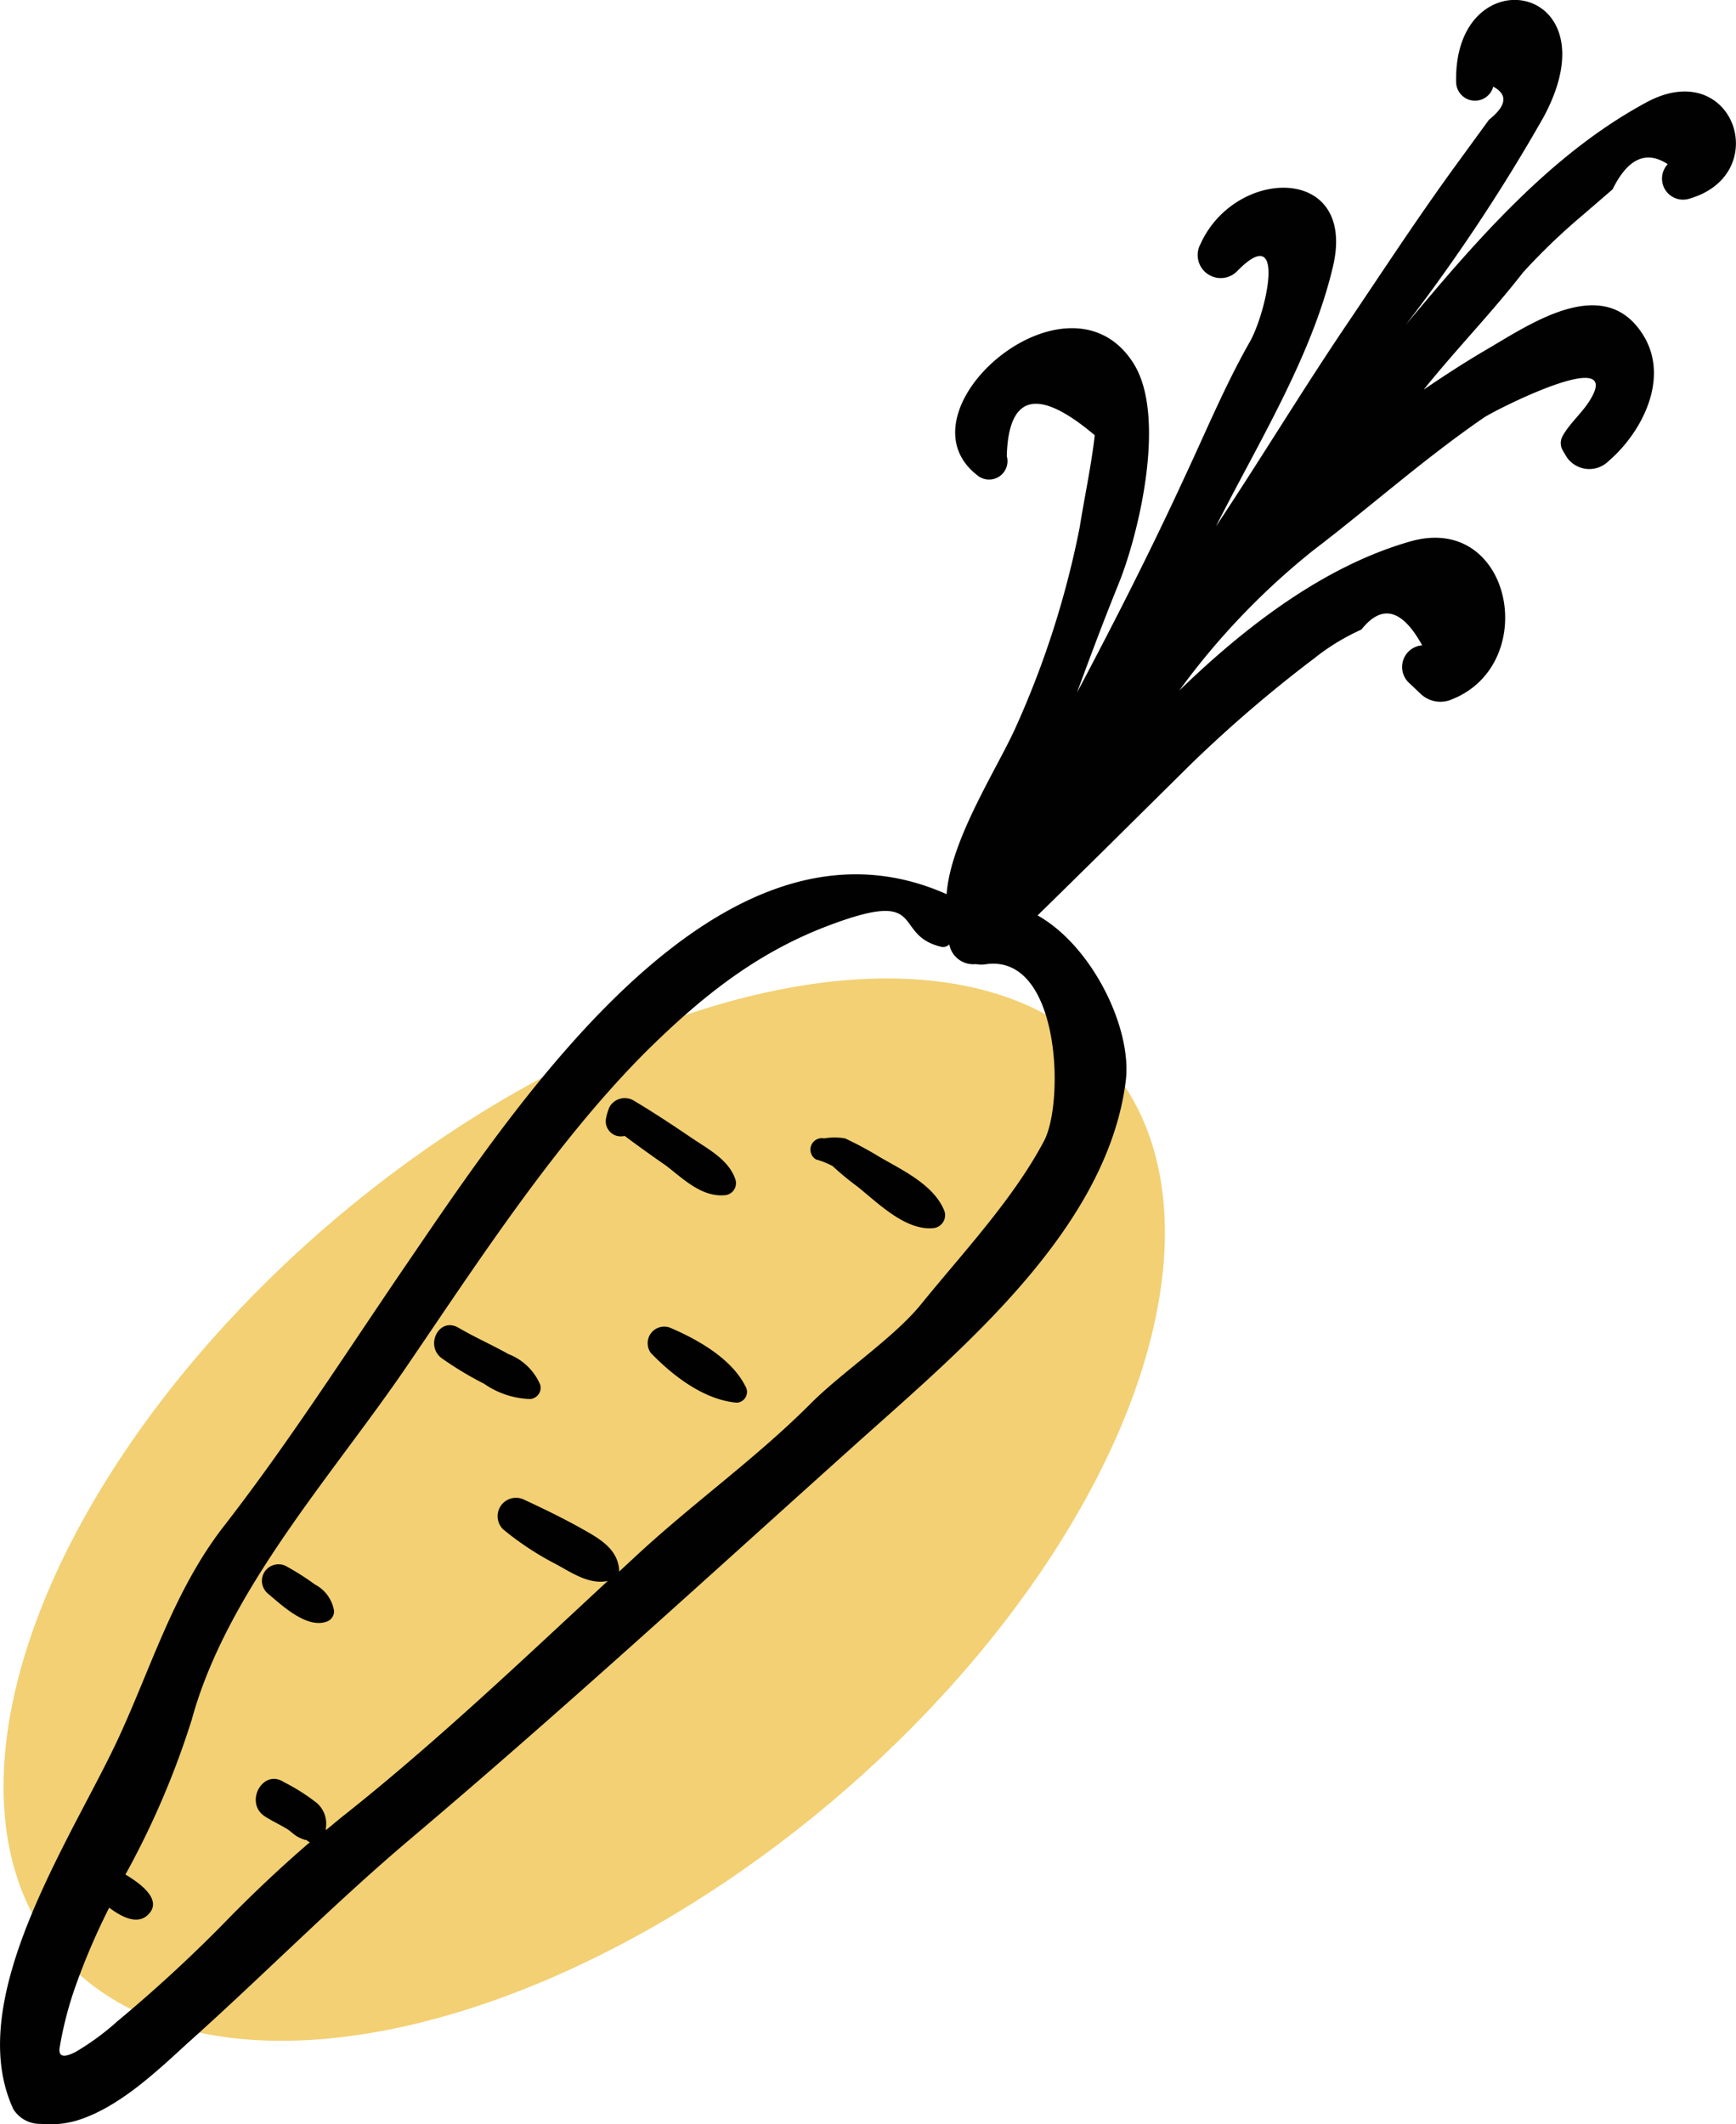 <svg xmlns="http://www.w3.org/2000/svg" viewBox="0 0 104.77 128.21"><ellipse cx="35.26" cy="91.11" rx="41.5" ry="23.1" transform="rotate(-40.15 35.267 91.115)" fill="#f2d073"/><path d="M99.36 6.18c-5.74 3.1-10.19 8.24-14.53 13.44a108.64 108.64 0 0 0 8.32-12.54c4.41-8.16-5.47-9.82-5.27-2.08a1.14 1.14 0 0 0 2.24.23q1.34.72-.26 2l-2.12 2.91c-2.25 3.1-4.34 6.3-6.48 9.47-2.67 3.95-5.2 8.14-7.88 12.17 2.52-5 5.79-10.24 7.07-15.71 1.44-6.16-5.9-6-8-1.34a1.39 1.39 0 0 0 2.23 1.62c3-3.06 1.74 2.53.75 4.28-1.46 2.56-2.63 5.37-3.86 8-2.08 4.52-4.29 8.87-6.57 13.17.82-2.24 1.66-4.47 2.52-6.59 1.23-3.05 2.89-10.07.9-13.26-3.92-6.26-14.43 2.81-9.47 6.71a1.11 1.11 0 0 0 1.81-1.13q.16-5.61 5.31-1.26c-.21 1.85-.62 3.73-.91 5.56a55.32 55.32 0 0 1-3.79 11.91c-1.08 2.49-4 6.88-4.24 10.23-13.62-6.07-25.8 12.38-32.51 22.21-3.67 5.37-7.19 10.9-11.16 16-2.94 3.82-4.29 8.32-6.24 12.57-.7 1.53-1.65 3.29-2.64 5.19-2.91 5.61-6.11 12.36-3.77 17.37a1.9 1.9 0 0 0 1.65.88 5.74 5.74 0 0 0 2.13-.19c2.56-.76 4.89-3 6.75-4.7 4.55-4.07 8.77-8.37 13.43-12.31 9.14-7.73 18-15.86 26.89-23.84C58 81.46 66.81 74.2 67.94 65.25c.4-3.15-2-8.13-5.32-10 3.07-3 6.09-6 9.12-9a79.64 79.64 0 0 1 7.57-6.51A13.24 13.24 0 0 1 82.16 38q1.86-2.34 3.67.95a1.31 1.31 0 0 0-.83 2.23l.74.7a1.73 1.73 0 0 0 1.7.4c5.61-2 3.89-11.38-2.33-9.6-5 1.43-9.69 4.88-13.94 9a43.89 43.89 0 0 1 8.07-8.45c3.46-2.64 6.69-5.53 10.28-8 .48-.37 8.43-4.43 6.48-1.15-.48.82-1.23 1.41-1.69 2.23a.88.88 0 0 0 0 .87l.23.39a1.65 1.65 0 0 0 2.55.25c2-1.72 3.71-5 2.07-7.61-2.33-3.72-6.72-.71-9.38.85-1.32.77-2.6 1.6-3.86 2.46 1.94-2.42 4.09-4.62 6-7.08A37.83 37.83 0 0 1 95.5 13l1.82-1.57q1.38-2.8 3.33-1.52a1.27 1.27 0 0 0 1.28 2.09c5.15-1.47 2.68-8.66-2.57-5.82zM63 68.88c-1.86 3.51-4.88 6.72-7.38 9.8-1.6 2-4.72 4.08-6.61 5.95C45.67 88 41.77 90.75 38.29 94l-.93.86a.66.66 0 0 0 0-.18c-.12-1.17-1.12-1.78-2.08-2.32-1.18-.67-2.41-1.27-3.64-1.84a1.11 1.11 0 0 0-1.28 1.78 17.72 17.72 0 0 0 3.22 2.12c.93.51 2 1.24 3.1 1-5.18 4.8-10.38 9.75-15.9 14.13-.38.3-.74.61-1.11.91v-.15a1.66 1.66 0 0 0-.54-1.48 11.8 11.8 0 0 0-2-1.27c-1.27-.84-2.42 1.26-1.13 2.08.42.27.88.48 1.31.74.23.14.46.39.71.51a2.89 2.89 0 0 0 .39.16h.08l.09.08.12.06c-1.62 1.39-3.16 2.84-4.68 4.37A86.65 86.65 0 0 1 7.08 122a15.45 15.45 0 0 1-2.49 1.83c-.6.32-1.05.39-1-.18a21.94 21.94 0 0 1 1-3.86 40.65 40.65 0 0 1 2-4.65c.79.59 1.74 1.07 2.38.39.81-.85-.41-1.8-1.4-2.39a50.88 50.88 0 0 0 4-9.34C13.7 96 20.11 89 24.6 82.39c4.33-6.35 9-13.55 14.47-19 3.29-3.24 6.61-5.91 11-7.55 6-2.26 3.72.57 6.71 1.3a.52.52 0 0 0 .51-.14 1.47 1.47 0 0 0 1.6 1.19 1.78 1.78 0 0 0 .66 0c4.45-.56 4.7 8.37 3.45 10.69z" fill="#000100"/><path d="M43.72 72.14a.73.73 0 0 0 .67-.93c-.39-1.21-1.65-1.85-2.68-2.55s-2.31-1.55-3.51-2.26a1.06 1.06 0 0 0-1.42.42 3.46 3.46 0 0 0-.2.66.91.91 0 0 0 .66 1.08 1 1 0 0 0 .46 0c.83.62 1.67 1.22 2.52 1.81 1.03.8 2.13 1.88 3.5 1.77zM53 69.78a20.15 20.15 0 0 0-2-1.07 3.7 3.7 0 0 0-1.26 0 .69.69 0 0 0-.49 1.27 4.92 4.92 0 0 1 1 .4 17.18 17.18 0 0 0 1.5 1.24c1.25 1 2.86 2.63 4.53 2.51a.79.79 0 0 0 .73-1c-.62-1.65-2.68-2.56-4.01-3.35zM40.4 80.12a1 1 0 0 0-1.12 1.54c1.35 1.4 3.22 2.83 5.18 3a.65.65 0 0 0 .52-1c-.83-1.66-2.89-2.83-4.58-3.54zM30.69 81.73c-1-.56-2-1-3-1.58-1.19-.72-2.09 1.09-1 1.85a20.55 20.55 0 0 0 2.53 1.52 5.13 5.13 0 0 0 2.76.92.68.68 0 0 0 .62-.87 3.41 3.41 0 0 0-1.91-1.84zM19 95.63a14.84 14.84 0 0 0-1.64-1.05 1 1 0 0 0-1.17 1.62c.84.71 2.32 2.1 3.51 1.68a.66.66 0 0 0 .46-.65 2.19 2.19 0 0 0-1.16-1.6z" fill="#000100"/></svg>
